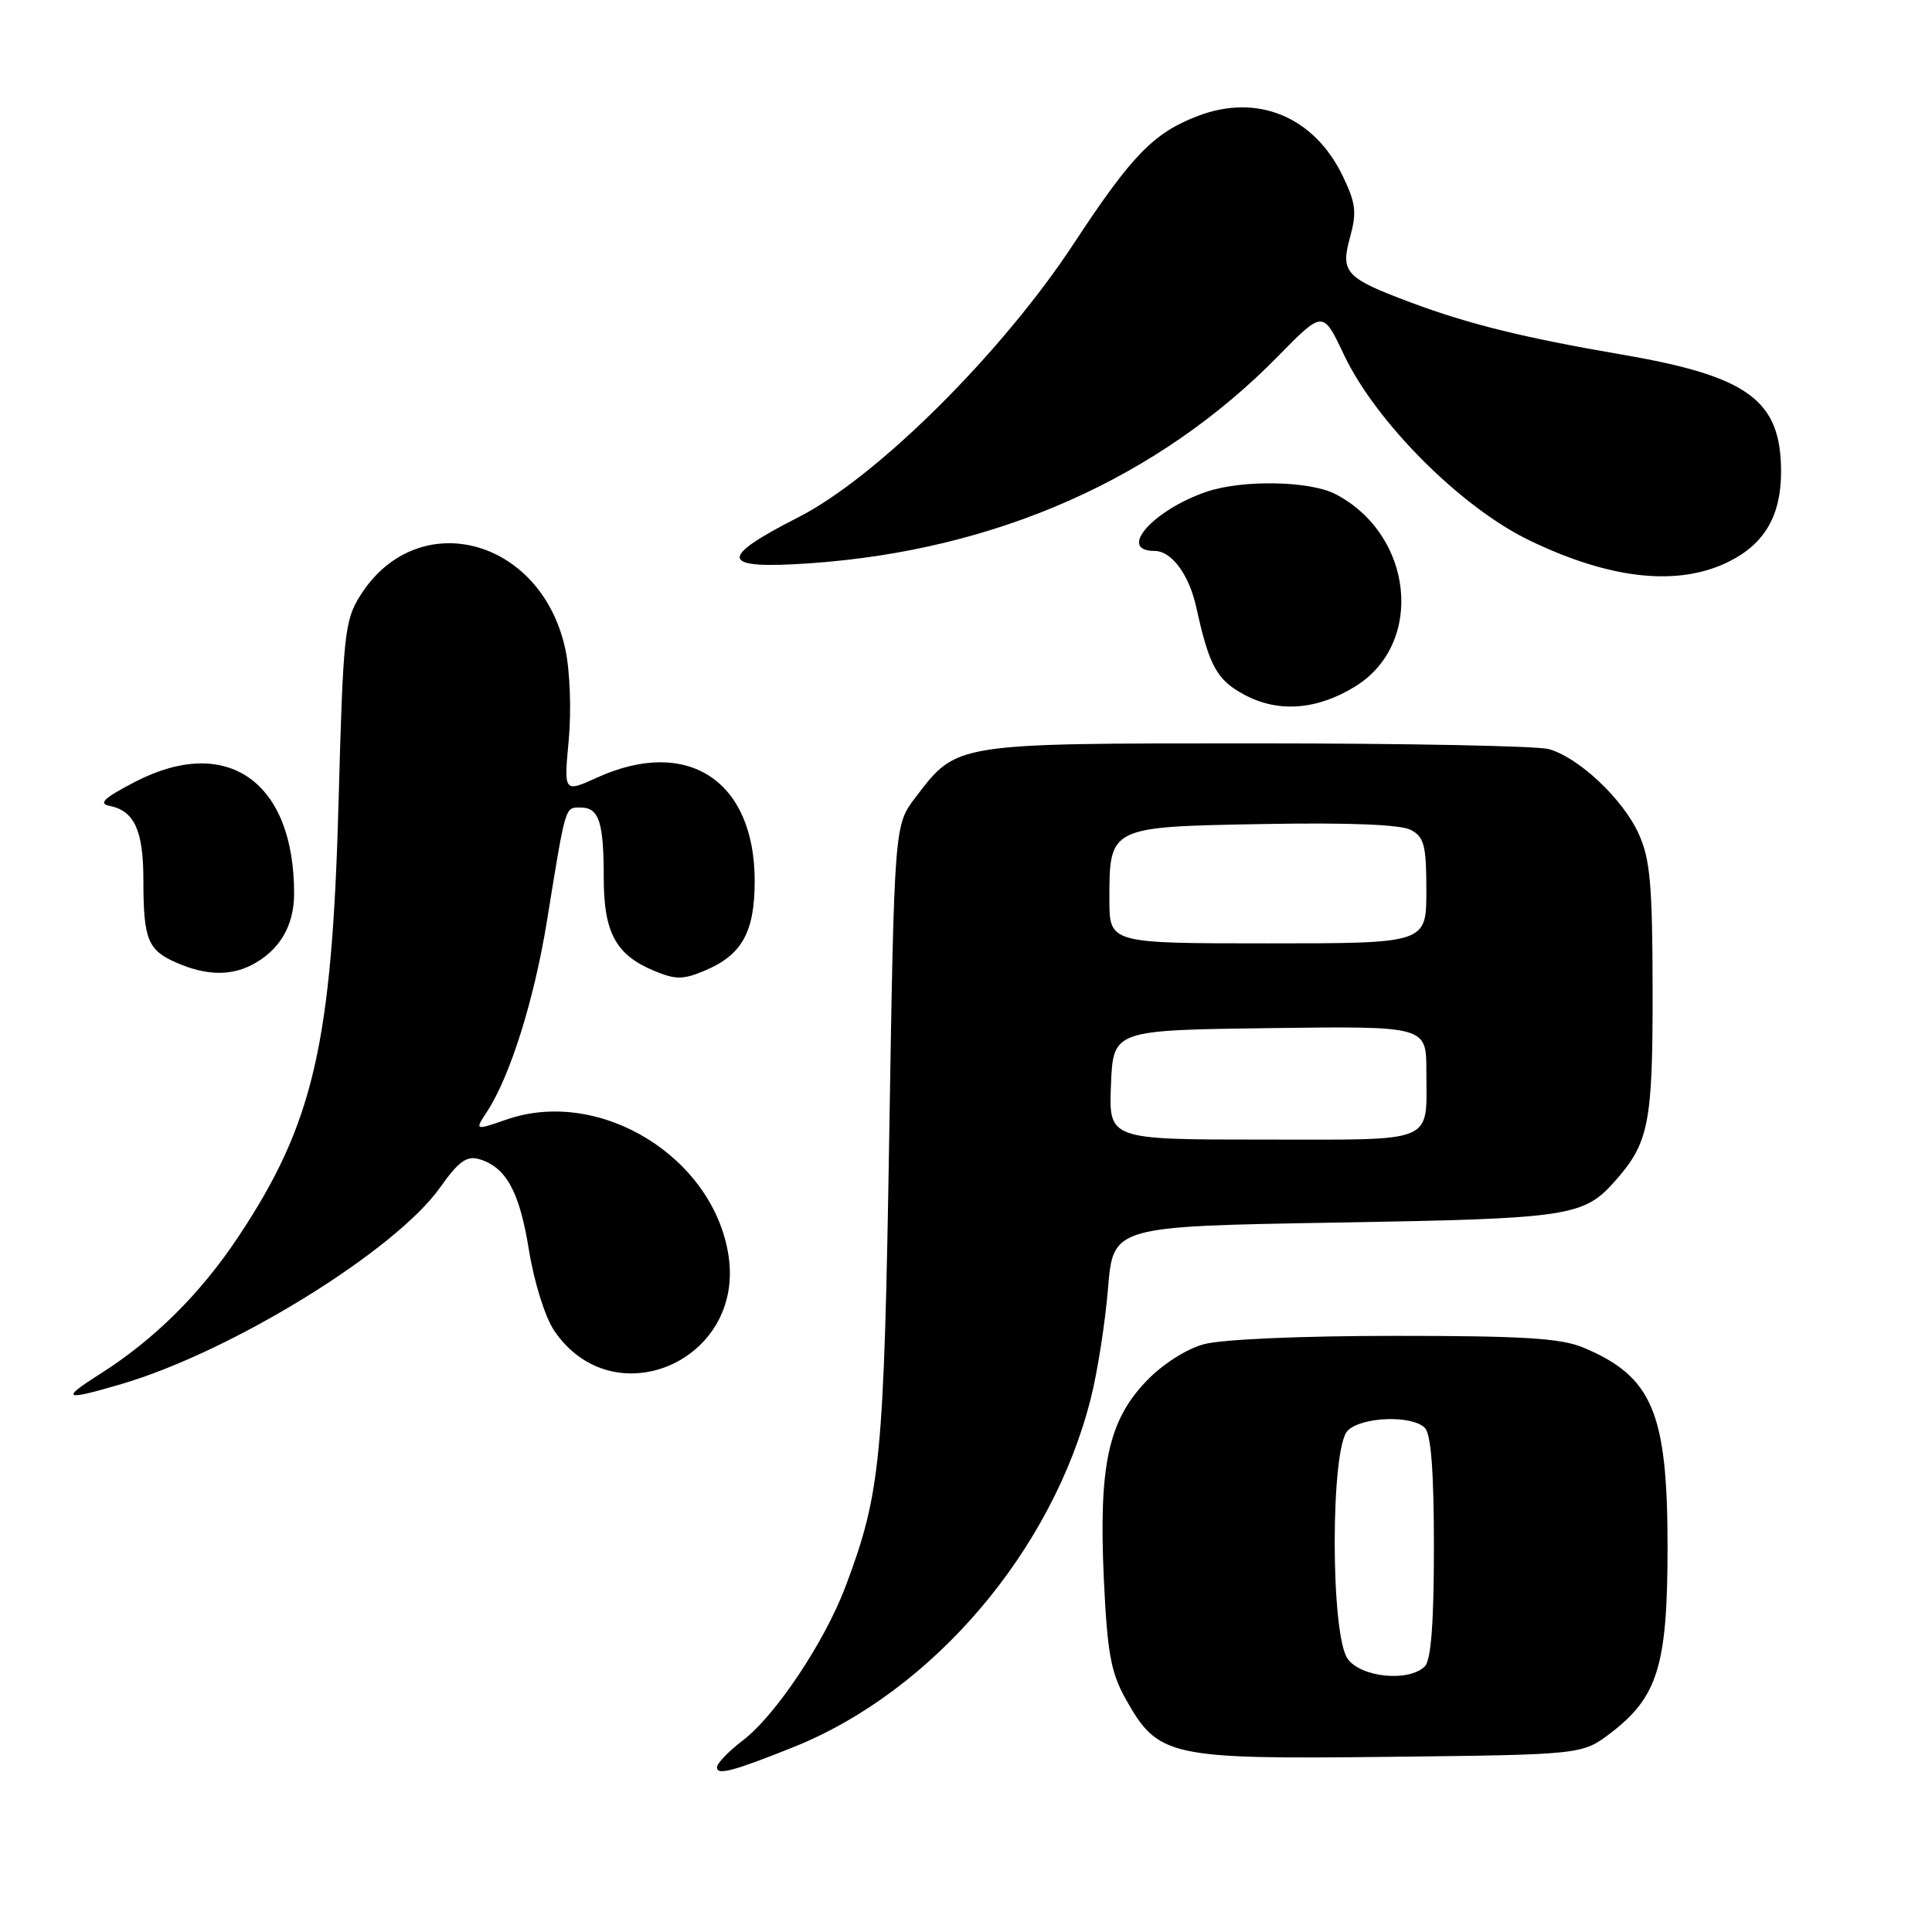 <?xml version="1.0" encoding="UTF-8" standalone="no"?>
<!DOCTYPE svg PUBLIC "-//W3C//DTD SVG 1.1//EN" "http://www.w3.org/Graphics/SVG/1.1/DTD/svg11.dtd" >
<svg xmlns="http://www.w3.org/2000/svg" xmlns:xlink="http://www.w3.org/1999/xlink" version="1.1" viewBox="0 0 256 256">
 <g >
 <path fill="currentColor"
d=" M 105.19 231.48 C 123.63 224.07 139.51 205.41 144.56 185.20 C 145.43 181.74 146.45 175.22 146.82 170.70 C 147.50 162.50 147.50 162.50 177.00 162.00 C 208.22 161.47 209.85 161.22 214.13 156.35 C 218.48 151.40 219.00 148.72 218.98 131.30 C 218.96 117.22 218.66 113.85 217.14 110.49 C 215.04 105.87 209.21 100.38 205.23 99.26 C 203.73 98.84 186.30 98.50 166.50 98.50 C 126.25 98.50 126.84 98.41 121.30 105.67 C 118.50 109.34 118.50 109.34 117.83 150.42 C 117.13 193.51 116.71 197.78 112.03 210.24 C 109.26 217.58 102.76 227.32 98.40 230.64 C 96.53 232.07 95.00 233.66 95.00 234.19 C 95.00 235.27 97.16 234.70 105.19 231.48 Z  M 213.44 229.62 C 219.67 224.86 220.96 220.65 220.96 205.00 C 220.96 187.12 218.95 182.38 209.75 178.54 C 206.82 177.32 201.68 177.00 184.78 177.01 C 172.34 177.01 161.84 177.47 159.50 178.12 C 157.15 178.77 154.00 180.79 151.87 183.03 C 146.85 188.29 145.58 194.21 146.26 209.13 C 146.72 219.01 147.19 221.60 149.15 225.11 C 153.47 232.81 154.85 233.12 184.08 232.79 C 209.66 232.50 209.66 232.50 213.44 229.62 Z  M 16.07 183.40 C 30.75 179.09 52.44 165.69 58.36 157.29 C 60.73 153.93 61.84 153.12 63.45 153.58 C 67.05 154.62 68.83 157.85 70.08 165.60 C 70.77 169.88 72.22 174.52 73.43 176.31 C 81.21 187.85 98.64 180.40 96.54 166.42 C 94.58 153.34 79.52 144.07 67.16 148.33 C 62.90 149.80 62.90 149.80 64.52 147.32 C 67.59 142.65 70.78 132.49 72.48 122.00 C 74.98 106.56 74.85 107.00 76.91 107.00 C 79.38 107.00 80.00 108.89 80.00 116.36 C 80.00 123.55 81.60 126.52 86.63 128.62 C 89.53 129.83 90.47 129.83 93.37 128.62 C 98.31 126.55 100.00 123.53 100.00 116.73 C 100.00 103.42 91.10 97.59 79.10 103.04 C 74.71 105.03 74.71 105.03 75.36 98.07 C 75.72 94.12 75.53 88.92 74.91 86.03 C 71.73 71.19 55.20 66.92 47.68 79.00 C 45.66 82.25 45.46 84.20 44.87 106.00 C 44.00 138.29 41.58 148.84 31.58 163.88 C 26.57 171.42 20.45 177.49 13.30 182.03 C 7.95 185.42 8.42 185.65 16.07 183.40 Z  M 33.32 127.88 C 36.98 126.01 38.95 122.74 38.97 118.50 C 39.03 103.60 30.13 97.29 17.93 103.58 C 13.80 105.72 12.98 106.48 14.50 106.78 C 17.80 107.42 19.00 110.04 19.00 116.61 C 19.00 124.48 19.57 125.91 23.40 127.57 C 27.23 129.24 30.46 129.34 33.32 127.88 Z  M 179.59 90.95 C 188.80 85.25 187.30 70.83 176.93 65.46 C 173.54 63.71 164.63 63.55 159.90 65.15 C 152.79 67.57 147.99 73.00 152.98 73.00 C 155.24 73.00 157.57 76.14 158.52 80.50 C 160.22 88.23 161.22 90.07 164.83 92.03 C 169.34 94.47 174.49 94.10 179.59 90.95 Z  M 229.16 74.38 C 233.85 72.02 236.00 68.28 236.00 62.50 C 236.00 53.03 231.69 49.86 214.89 46.98 C 201.99 44.77 194.54 42.93 186.94 40.08 C 178.28 36.84 177.60 36.11 178.88 31.47 C 179.80 28.13 179.66 26.92 177.90 23.28 C 174.10 15.45 166.61 12.35 158.74 15.36 C 152.86 17.60 149.98 20.56 142.26 32.31 C 132.71 46.83 116.16 63.27 105.75 68.56 C 94.98 74.04 95.38 75.48 107.43 74.63 C 132.03 72.90 153.48 63.39 169.40 47.15 C 175.30 41.13 175.30 41.13 178.06 46.97 C 182.31 55.95 193.61 67.26 202.71 71.63 C 213.49 76.82 222.46 77.75 229.16 74.38 Z  M 147.21 143.75 C 147.50 136.50 147.50 136.50 168.25 136.23 C 189.00 135.96 189.00 135.96 189.00 141.90 C 189.00 151.67 190.58 151.00 167.35 151.00 C 146.91 151.00 146.91 151.00 147.21 143.75 Z  M 147.00 119.19 C 147.00 109.53 146.95 109.55 167.36 109.19 C 178.78 108.98 185.61 109.26 186.95 109.97 C 188.72 110.92 189.00 112.03 189.00 118.04 C 189.00 125.00 189.00 125.00 168.00 125.00 C 147.00 125.00 147.00 125.00 147.00 119.19 Z  M 178.56 219.78 C 176.28 216.53 176.29 191.85 178.57 189.57 C 180.42 187.72 187.08 187.48 188.80 189.20 C 189.62 190.02 190.00 194.98 190.00 205.00 C 190.00 215.02 189.62 219.98 188.80 220.80 C 186.69 222.91 180.31 222.28 178.56 219.78 Z "/>
</g>
</svg>